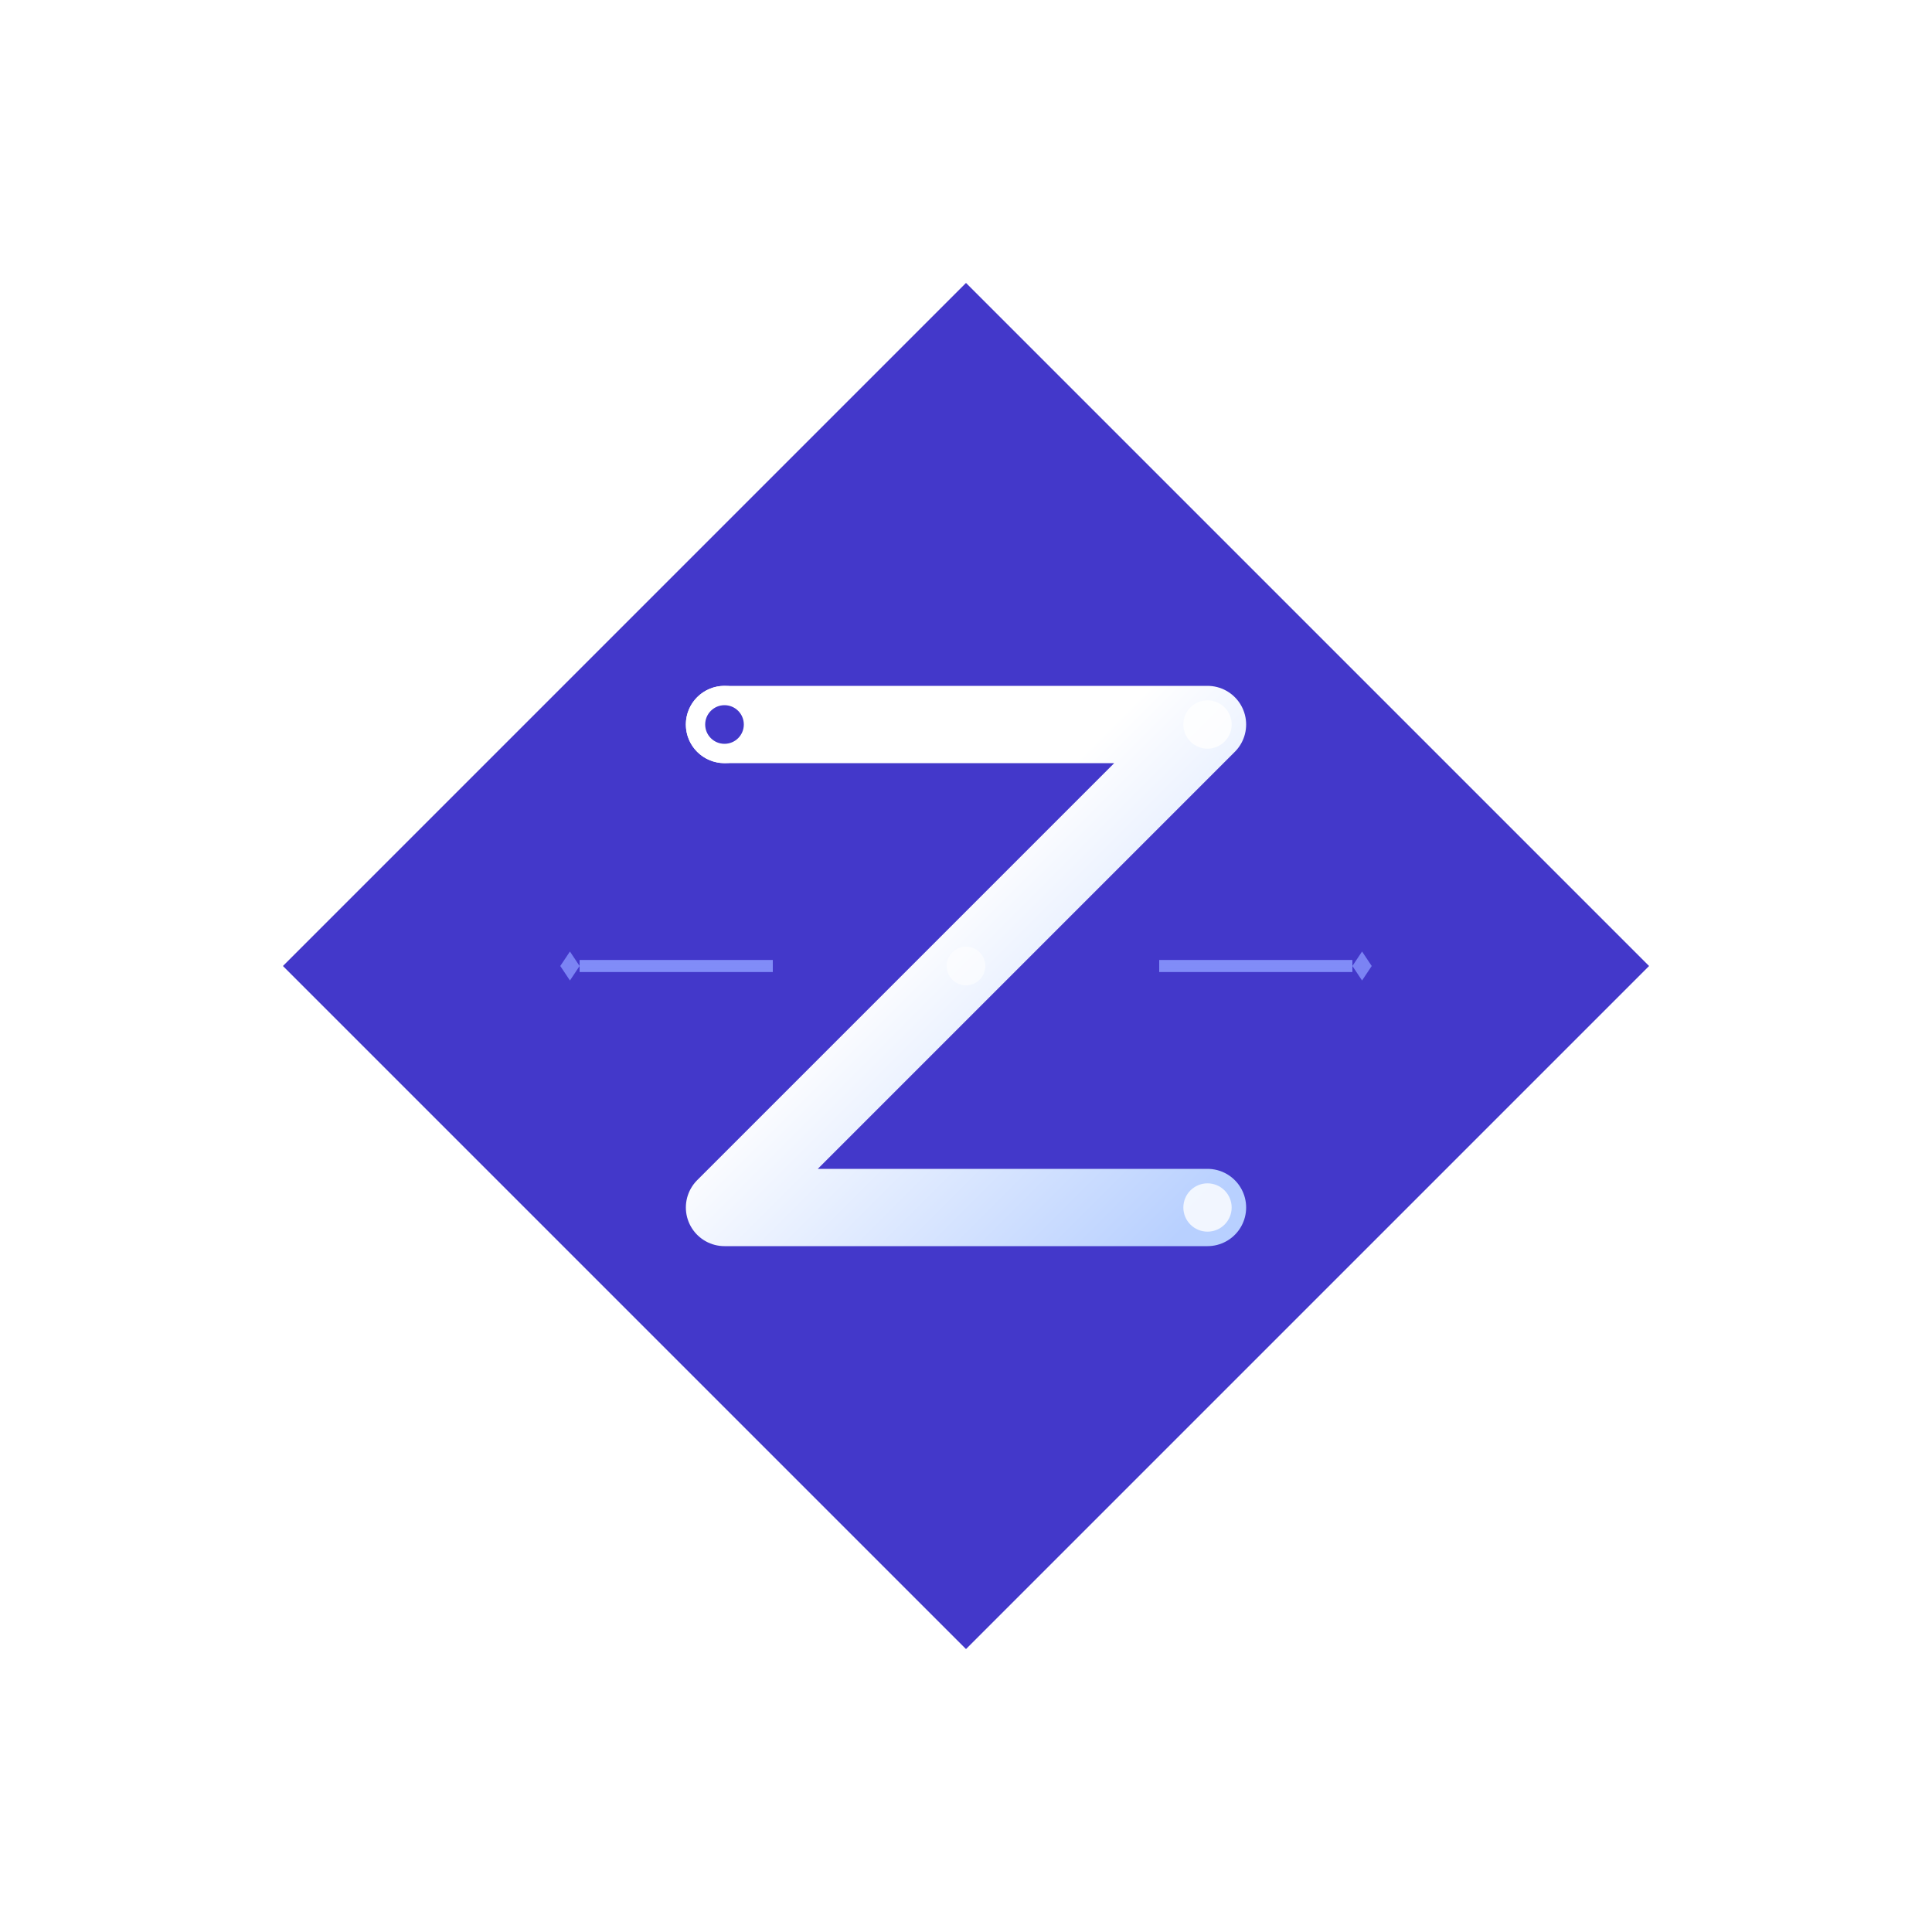 <!--
Part of the Ziv Programming Language, under the Apache License v2.0 with LLVM
See /LICENSE for license details.
SPDX-License-Identifier: Apache-2.0 WITH LLVM-exception
-->

<svg xmlns="http://www.w3.org/2000/svg" viewBox="0 0 200 200">
  <!-- Background -->
<rect width="200" height="200" fill="none"/>

  <!-- Enhanced outer glow -->
  <defs>
    <filter id="glow" x="-50%" y="-50%" width="200%" height="200%">
      <feGaussianBlur stdDeviation="2" result="blur"/>
      <feComposite in="SourceGraphic" in2="blur" operator="over"/>
    </filter>
    <!-- Stronger glow for the Z -->
    <filter id="strongGlow" x="-50%" y="-50%" width="200%" height="200%">
      <feGaussianBlur stdDeviation="2.5" result="blur"/>
      <feComposite in="SourceGraphic" in2="blur" operator="over"/>
    </filter>
  </defs>

  <!-- Refined diamond background with enhanced shadow -->
  <defs>
    <filter id="shadow" x="-20%" y="-20%" width="140%" height="140%">
      <feDropShadow dx="0" dy="1.5" stdDeviation="2.5" flood-opacity="0.15"/>
    </filter>
  </defs>

  <!-- Diamond background -->
  <rect x="50" y="50" width="100" height="100"
        transform="rotate(45, 100, 100)"
        fill="#4338CA"
        filter="url(#shadow)"/>

  <!-- Enhanced gradient definition -->
  <defs>
    <linearGradient id="starTrail" x1="0%" y1="0%" x2="100%" y2="100%">
      <stop offset="0%" stop-color="#ffffff"/>
      <stop offset="40%" stop-color="#fff"/>
      <stop offset="100%" stop-color="#B8D0FF"/>
    </linearGradient>
  </defs>

  <!-- Z with enhanced gradient trail -->
  <path d="M75 75
           L125 75
           L75 125
           L125 125"
        stroke="url(#starTrail)"
        stroke-width="8"
        stroke-linecap="round"
        stroke-linejoin="round"
        filter="url(#strongGlow)"
        fill="none"/>

  <!-- Enhanced star sparkle at the start -->
  <circle cx="75" cy="75" r="4" fill="white" filter="url(#strongGlow)"/>
  <circle cx="75" cy="75" r="2" fill="#4338CA"/>

  <!-- Enhanced trail sparkles with refined glow -->
  <circle cx="125" cy="75" r="2.5" fill="white" opacity="0.9" filter="url(#glow)"/>
  <circle cx="100" cy="100" r="2" fill="white" opacity="0.75" filter="url(#glow)"/>
  <circle cx="125" cy="125" r="2.5" fill="white" opacity="0.9" filter="url(#glow)"/>

  <!-- Refined tech circuit lines -->
  <g>
    <!-- Left circuit line -->
    <path d="M60 100 L80 100" stroke="#818CF8" stroke-width="1.25"/>
    <!-- Right circuit line -->
    <path d="M120 100 L140 100" stroke="#818CF8" stroke-width="1.25"/>

    <!-- Enhanced circuit endpoints -->
    <!-- Left arrow -->
    <polygon points="58,100 59,101.5 60,100 59,98.5" fill="#818CF8" opacity="0.9"/>
    <!-- Right arrow -->
    <polygon points="140,100 141,101.5 142,100 141,98.5" fill="#818CF8" opacity="0.9"/>
  </g>

  <!-- Additional subtle circuit glow -->
  <g filter="url(#glow)" opacity="0.4">
    <path d="M60 100 L80 100" stroke="#818CF8" stroke-width="0.5"/>
    <path d="M120 100 L140 100" stroke="#818CF8" stroke-width="0.5"/>
  </g>
</svg>

